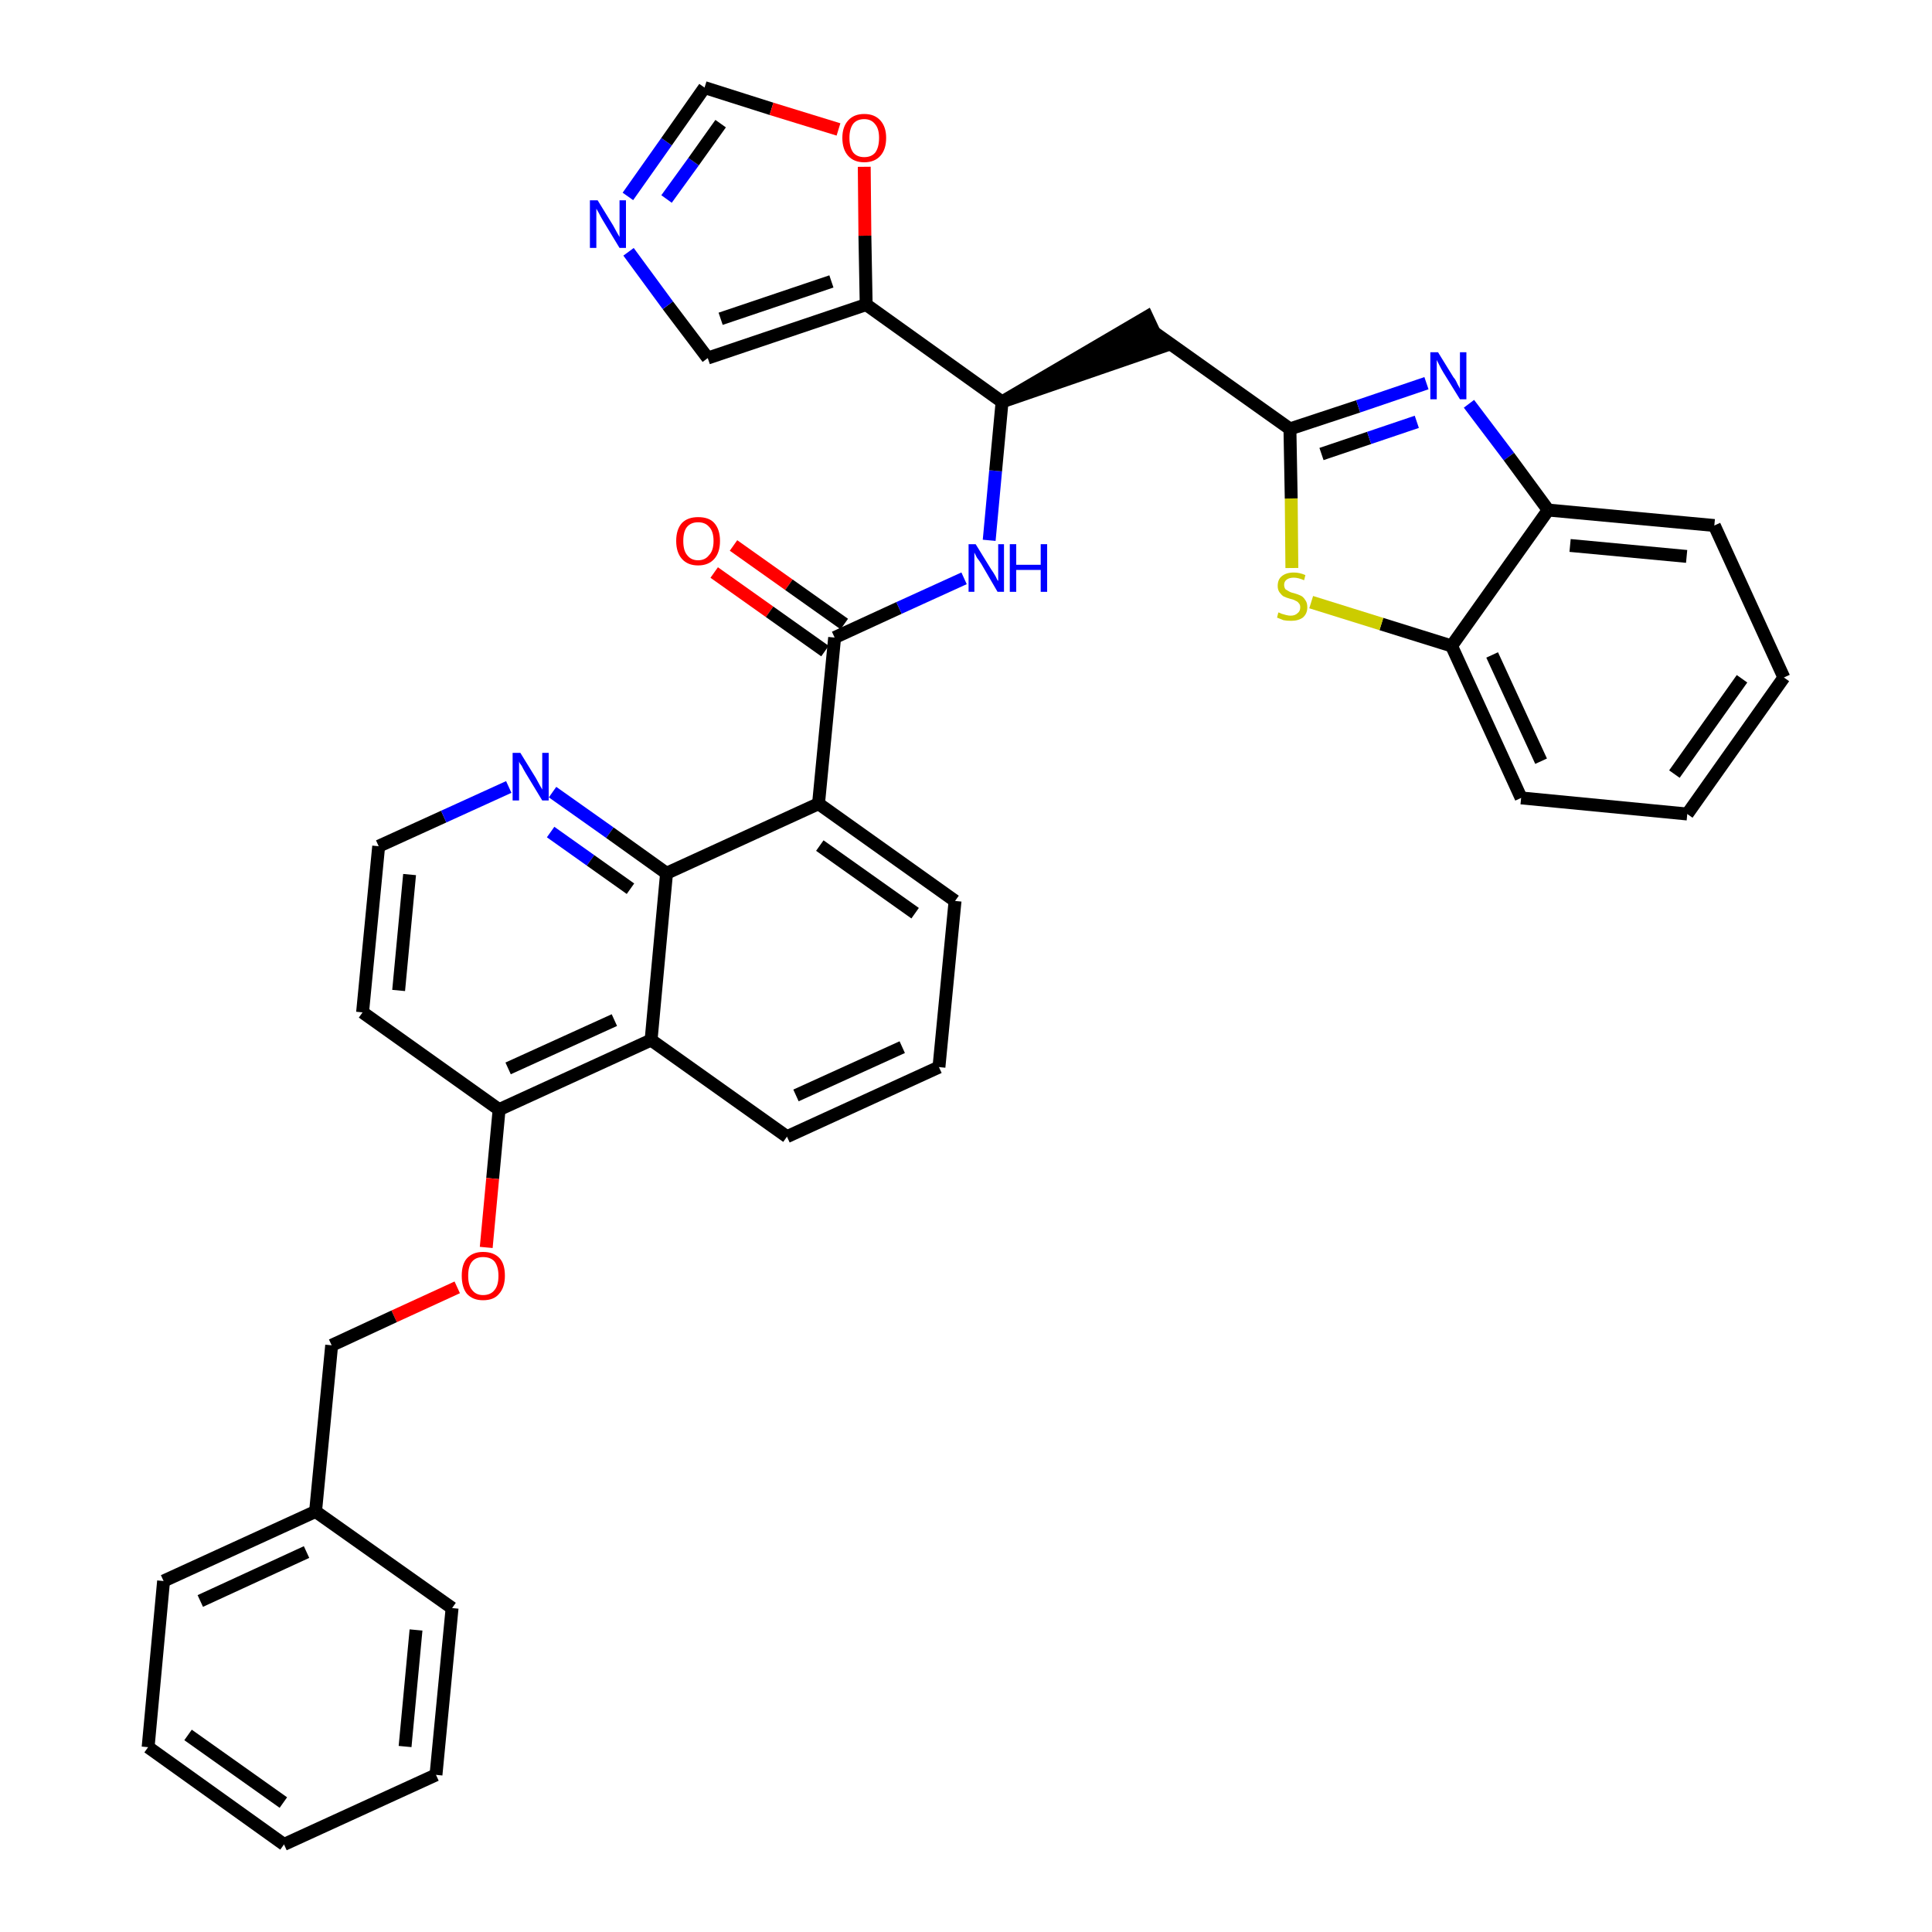 <?xml version='1.0' encoding='iso-8859-1'?>
<svg version='1.1' baseProfile='full'
              xmlns='http://www.w3.org/2000/svg'
                      xmlns:rdkit='http://www.rdkit.org/xml'
                      xmlns:xlink='http://www.w3.org/1999/xlink'
                  xml:space='preserve'
width='300px' height='300px' viewBox='0 0 300 300'>
<!-- END OF HEADER -->
<path class='bond-0 atom-0 atom-1' d='M 110.9,88.9 L 119.5,95.0' style='fill:none;fill-rule:evenodd;stroke:#FF0000;stroke-width:2.0px;stroke-linecap:butt;stroke-linejoin:miter;stroke-opacity:1' />
<path class='bond-0 atom-0 atom-1' d='M 119.5,95.0 L 128.1,101.1' style='fill:none;fill-rule:evenodd;stroke:#000000;stroke-width:2.0px;stroke-linecap:butt;stroke-linejoin:miter;stroke-opacity:1' />
<path class='bond-0 atom-0 atom-1' d='M 113.9,84.7 L 122.5,90.8' style='fill:none;fill-rule:evenodd;stroke:#FF0000;stroke-width:2.0px;stroke-linecap:butt;stroke-linejoin:miter;stroke-opacity:1' />
<path class='bond-0 atom-0 atom-1' d='M 122.5,90.8 L 131.1,96.9' style='fill:none;fill-rule:evenodd;stroke:#000000;stroke-width:2.0px;stroke-linecap:butt;stroke-linejoin:miter;stroke-opacity:1' />
<path class='bond-1 atom-1 atom-2' d='M 129.6,99.0 L 139.6,94.4' style='fill:none;fill-rule:evenodd;stroke:#000000;stroke-width:2.0px;stroke-linecap:butt;stroke-linejoin:miter;stroke-opacity:1' />
<path class='bond-1 atom-1 atom-2' d='M 139.6,94.4 L 149.7,89.8' style='fill:none;fill-rule:evenodd;stroke:#0000FF;stroke-width:2.0px;stroke-linecap:butt;stroke-linejoin:miter;stroke-opacity:1' />
<path class='bond-18 atom-1 atom-19' d='M 129.6,99.0 L 127.1,124.8' style='fill:none;fill-rule:evenodd;stroke:#000000;stroke-width:2.0px;stroke-linecap:butt;stroke-linejoin:miter;stroke-opacity:1' />
<path class='bond-2 atom-2 atom-3' d='M 153.6,83.9 L 154.6,73.1' style='fill:none;fill-rule:evenodd;stroke:#0000FF;stroke-width:2.0px;stroke-linecap:butt;stroke-linejoin:miter;stroke-opacity:1' />
<path class='bond-2 atom-2 atom-3' d='M 154.6,73.1 L 155.6,62.4' style='fill:none;fill-rule:evenodd;stroke:#000000;stroke-width:2.0px;stroke-linecap:butt;stroke-linejoin:miter;stroke-opacity:1' />
<path class='bond-3 atom-3 atom-4' d='M 155.6,62.4 L 180.3,53.9 L 178.1,49.2 Z' style='fill:#000000;fill-rule:evenodd;fill-opacity:1;stroke:#000000;stroke-width:2.0px;stroke-linecap:butt;stroke-linejoin:miter;stroke-opacity:1;' />
<path class='bond-13 atom-3 atom-14' d='M 155.6,62.4 L 134.5,47.3' style='fill:none;fill-rule:evenodd;stroke:#000000;stroke-width:2.0px;stroke-linecap:butt;stroke-linejoin:miter;stroke-opacity:1' />
<path class='bond-4 atom-4 atom-5' d='M 179.2,51.6 L 200.3,66.6' style='fill:none;fill-rule:evenodd;stroke:#000000;stroke-width:2.0px;stroke-linecap:butt;stroke-linejoin:miter;stroke-opacity:1' />
<path class='bond-5 atom-5 atom-6' d='M 200.3,66.6 L 210.9,63.1' style='fill:none;fill-rule:evenodd;stroke:#000000;stroke-width:2.0px;stroke-linecap:butt;stroke-linejoin:miter;stroke-opacity:1' />
<path class='bond-5 atom-5 atom-6' d='M 210.9,63.1 L 221.5,59.5' style='fill:none;fill-rule:evenodd;stroke:#0000FF;stroke-width:2.0px;stroke-linecap:butt;stroke-linejoin:miter;stroke-opacity:1' />
<path class='bond-5 atom-5 atom-6' d='M 205.2,70.5 L 212.6,68.0' style='fill:none;fill-rule:evenodd;stroke:#000000;stroke-width:2.0px;stroke-linecap:butt;stroke-linejoin:miter;stroke-opacity:1' />
<path class='bond-5 atom-5 atom-6' d='M 212.6,68.0 L 220.0,65.5' style='fill:none;fill-rule:evenodd;stroke:#0000FF;stroke-width:2.0px;stroke-linecap:butt;stroke-linejoin:miter;stroke-opacity:1' />
<path class='bond-36 atom-13 atom-5' d='M 200.6,88.2 L 200.5,77.4' style='fill:none;fill-rule:evenodd;stroke:#CCCC00;stroke-width:2.0px;stroke-linecap:butt;stroke-linejoin:miter;stroke-opacity:1' />
<path class='bond-36 atom-13 atom-5' d='M 200.5,77.4 L 200.3,66.6' style='fill:none;fill-rule:evenodd;stroke:#000000;stroke-width:2.0px;stroke-linecap:butt;stroke-linejoin:miter;stroke-opacity:1' />
<path class='bond-6 atom-6 atom-7' d='M 228.1,62.7 L 234.3,70.9' style='fill:none;fill-rule:evenodd;stroke:#0000FF;stroke-width:2.0px;stroke-linecap:butt;stroke-linejoin:miter;stroke-opacity:1' />
<path class='bond-6 atom-6 atom-7' d='M 234.3,70.9 L 240.4,79.2' style='fill:none;fill-rule:evenodd;stroke:#000000;stroke-width:2.0px;stroke-linecap:butt;stroke-linejoin:miter;stroke-opacity:1' />
<path class='bond-7 atom-7 atom-8' d='M 240.4,79.2 L 266.2,81.6' style='fill:none;fill-rule:evenodd;stroke:#000000;stroke-width:2.0px;stroke-linecap:butt;stroke-linejoin:miter;stroke-opacity:1' />
<path class='bond-7 atom-7 atom-8' d='M 243.8,84.7 L 261.9,86.4' style='fill:none;fill-rule:evenodd;stroke:#000000;stroke-width:2.0px;stroke-linecap:butt;stroke-linejoin:miter;stroke-opacity:1' />
<path class='bond-39 atom-12 atom-7' d='M 225.4,100.3 L 240.4,79.2' style='fill:none;fill-rule:evenodd;stroke:#000000;stroke-width:2.0px;stroke-linecap:butt;stroke-linejoin:miter;stroke-opacity:1' />
<path class='bond-8 atom-8 atom-9' d='M 266.2,81.6 L 277.0,105.2' style='fill:none;fill-rule:evenodd;stroke:#000000;stroke-width:2.0px;stroke-linecap:butt;stroke-linejoin:miter;stroke-opacity:1' />
<path class='bond-9 atom-9 atom-10' d='M 277.0,105.2 L 262.0,126.4' style='fill:none;fill-rule:evenodd;stroke:#000000;stroke-width:2.0px;stroke-linecap:butt;stroke-linejoin:miter;stroke-opacity:1' />
<path class='bond-9 atom-9 atom-10' d='M 270.5,105.4 L 260.0,120.2' style='fill:none;fill-rule:evenodd;stroke:#000000;stroke-width:2.0px;stroke-linecap:butt;stroke-linejoin:miter;stroke-opacity:1' />
<path class='bond-10 atom-10 atom-11' d='M 262.0,126.4 L 236.2,123.9' style='fill:none;fill-rule:evenodd;stroke:#000000;stroke-width:2.0px;stroke-linecap:butt;stroke-linejoin:miter;stroke-opacity:1' />
<path class='bond-11 atom-11 atom-12' d='M 236.2,123.9 L 225.4,100.3' style='fill:none;fill-rule:evenodd;stroke:#000000;stroke-width:2.0px;stroke-linecap:butt;stroke-linejoin:miter;stroke-opacity:1' />
<path class='bond-11 atom-11 atom-12' d='M 239.3,118.2 L 231.7,101.7' style='fill:none;fill-rule:evenodd;stroke:#000000;stroke-width:2.0px;stroke-linecap:butt;stroke-linejoin:miter;stroke-opacity:1' />
<path class='bond-12 atom-12 atom-13' d='M 225.4,100.3 L 214.5,96.9' style='fill:none;fill-rule:evenodd;stroke:#000000;stroke-width:2.0px;stroke-linecap:butt;stroke-linejoin:miter;stroke-opacity:1' />
<path class='bond-12 atom-12 atom-13' d='M 214.5,96.9 L 203.6,93.5' style='fill:none;fill-rule:evenodd;stroke:#CCCC00;stroke-width:2.0px;stroke-linecap:butt;stroke-linejoin:miter;stroke-opacity:1' />
<path class='bond-14 atom-14 atom-15' d='M 134.5,47.3 L 109.9,55.6' style='fill:none;fill-rule:evenodd;stroke:#000000;stroke-width:2.0px;stroke-linecap:butt;stroke-linejoin:miter;stroke-opacity:1' />
<path class='bond-14 atom-14 atom-15' d='M 129.1,43.7 L 111.9,49.5' style='fill:none;fill-rule:evenodd;stroke:#000000;stroke-width:2.0px;stroke-linecap:butt;stroke-linejoin:miter;stroke-opacity:1' />
<path class='bond-37 atom-18 atom-14' d='M 134.2,25.9 L 134.3,36.6' style='fill:none;fill-rule:evenodd;stroke:#FF0000;stroke-width:2.0px;stroke-linecap:butt;stroke-linejoin:miter;stroke-opacity:1' />
<path class='bond-37 atom-18 atom-14' d='M 134.3,36.6 L 134.5,47.3' style='fill:none;fill-rule:evenodd;stroke:#000000;stroke-width:2.0px;stroke-linecap:butt;stroke-linejoin:miter;stroke-opacity:1' />
<path class='bond-15 atom-15 atom-16' d='M 109.9,55.6 L 103.7,47.4' style='fill:none;fill-rule:evenodd;stroke:#000000;stroke-width:2.0px;stroke-linecap:butt;stroke-linejoin:miter;stroke-opacity:1' />
<path class='bond-15 atom-15 atom-16' d='M 103.7,47.4 L 97.6,39.1' style='fill:none;fill-rule:evenodd;stroke:#0000FF;stroke-width:2.0px;stroke-linecap:butt;stroke-linejoin:miter;stroke-opacity:1' />
<path class='bond-16 atom-16 atom-17' d='M 97.5,30.5 L 103.5,22.0' style='fill:none;fill-rule:evenodd;stroke:#0000FF;stroke-width:2.0px;stroke-linecap:butt;stroke-linejoin:miter;stroke-opacity:1' />
<path class='bond-16 atom-16 atom-17' d='M 103.5,22.0 L 109.4,13.6' style='fill:none;fill-rule:evenodd;stroke:#000000;stroke-width:2.0px;stroke-linecap:butt;stroke-linejoin:miter;stroke-opacity:1' />
<path class='bond-16 atom-16 atom-17' d='M 103.5,30.9 L 107.7,25.1' style='fill:none;fill-rule:evenodd;stroke:#0000FF;stroke-width:2.0px;stroke-linecap:butt;stroke-linejoin:miter;stroke-opacity:1' />
<path class='bond-16 atom-16 atom-17' d='M 107.7,25.1 L 111.9,19.2' style='fill:none;fill-rule:evenodd;stroke:#000000;stroke-width:2.0px;stroke-linecap:butt;stroke-linejoin:miter;stroke-opacity:1' />
<path class='bond-17 atom-17 atom-18' d='M 109.4,13.6 L 119.8,16.9' style='fill:none;fill-rule:evenodd;stroke:#000000;stroke-width:2.0px;stroke-linecap:butt;stroke-linejoin:miter;stroke-opacity:1' />
<path class='bond-17 atom-17 atom-18' d='M 119.8,16.9 L 130.2,20.1' style='fill:none;fill-rule:evenodd;stroke:#FF0000;stroke-width:2.0px;stroke-linecap:butt;stroke-linejoin:miter;stroke-opacity:1' />
<path class='bond-19 atom-19 atom-20' d='M 127.1,124.8 L 148.3,139.9' style='fill:none;fill-rule:evenodd;stroke:#000000;stroke-width:2.0px;stroke-linecap:butt;stroke-linejoin:miter;stroke-opacity:1' />
<path class='bond-19 atom-19 atom-20' d='M 127.3,131.3 L 142.1,141.8' style='fill:none;fill-rule:evenodd;stroke:#000000;stroke-width:2.0px;stroke-linecap:butt;stroke-linejoin:miter;stroke-opacity:1' />
<path class='bond-38 atom-36 atom-19' d='M 103.5,135.6 L 127.1,124.8' style='fill:none;fill-rule:evenodd;stroke:#000000;stroke-width:2.0px;stroke-linecap:butt;stroke-linejoin:miter;stroke-opacity:1' />
<path class='bond-20 atom-20 atom-21' d='M 148.3,139.9 L 145.8,165.7' style='fill:none;fill-rule:evenodd;stroke:#000000;stroke-width:2.0px;stroke-linecap:butt;stroke-linejoin:miter;stroke-opacity:1' />
<path class='bond-21 atom-21 atom-22' d='M 145.8,165.7 L 122.2,176.5' style='fill:none;fill-rule:evenodd;stroke:#000000;stroke-width:2.0px;stroke-linecap:butt;stroke-linejoin:miter;stroke-opacity:1' />
<path class='bond-21 atom-21 atom-22' d='M 140.1,162.6 L 123.6,170.1' style='fill:none;fill-rule:evenodd;stroke:#000000;stroke-width:2.0px;stroke-linecap:butt;stroke-linejoin:miter;stroke-opacity:1' />
<path class='bond-22 atom-22 atom-23' d='M 122.2,176.5 L 101.1,161.5' style='fill:none;fill-rule:evenodd;stroke:#000000;stroke-width:2.0px;stroke-linecap:butt;stroke-linejoin:miter;stroke-opacity:1' />
<path class='bond-23 atom-23 atom-24' d='M 101.1,161.5 L 77.5,172.3' style='fill:none;fill-rule:evenodd;stroke:#000000;stroke-width:2.0px;stroke-linecap:butt;stroke-linejoin:miter;stroke-opacity:1' />
<path class='bond-23 atom-23 atom-24' d='M 95.4,158.4 L 78.9,165.9' style='fill:none;fill-rule:evenodd;stroke:#000000;stroke-width:2.0px;stroke-linecap:butt;stroke-linejoin:miter;stroke-opacity:1' />
<path class='bond-40 atom-36 atom-23' d='M 103.5,135.6 L 101.1,161.5' style='fill:none;fill-rule:evenodd;stroke:#000000;stroke-width:2.0px;stroke-linecap:butt;stroke-linejoin:miter;stroke-opacity:1' />
<path class='bond-24 atom-24 atom-25' d='M 77.5,172.3 L 76.5,183.0' style='fill:none;fill-rule:evenodd;stroke:#000000;stroke-width:2.0px;stroke-linecap:butt;stroke-linejoin:miter;stroke-opacity:1' />
<path class='bond-24 atom-24 atom-25' d='M 76.5,183.0 L 75.5,193.7' style='fill:none;fill-rule:evenodd;stroke:#FF0000;stroke-width:2.0px;stroke-linecap:butt;stroke-linejoin:miter;stroke-opacity:1' />
<path class='bond-32 atom-24 atom-33' d='M 77.5,172.3 L 56.3,157.2' style='fill:none;fill-rule:evenodd;stroke:#000000;stroke-width:2.0px;stroke-linecap:butt;stroke-linejoin:miter;stroke-opacity:1' />
<path class='bond-25 atom-25 atom-26' d='M 71.0,199.9 L 61.2,204.4' style='fill:none;fill-rule:evenodd;stroke:#FF0000;stroke-width:2.0px;stroke-linecap:butt;stroke-linejoin:miter;stroke-opacity:1' />
<path class='bond-25 atom-25 atom-26' d='M 61.2,204.4 L 51.5,208.9' style='fill:none;fill-rule:evenodd;stroke:#000000;stroke-width:2.0px;stroke-linecap:butt;stroke-linejoin:miter;stroke-opacity:1' />
<path class='bond-26 atom-26 atom-27' d='M 51.5,208.9 L 49.0,234.7' style='fill:none;fill-rule:evenodd;stroke:#000000;stroke-width:2.0px;stroke-linecap:butt;stroke-linejoin:miter;stroke-opacity:1' />
<path class='bond-27 atom-27 atom-28' d='M 49.0,234.7 L 25.4,245.5' style='fill:none;fill-rule:evenodd;stroke:#000000;stroke-width:2.0px;stroke-linecap:butt;stroke-linejoin:miter;stroke-opacity:1' />
<path class='bond-27 atom-27 atom-28' d='M 47.6,241.0 L 31.1,248.6' style='fill:none;fill-rule:evenodd;stroke:#000000;stroke-width:2.0px;stroke-linecap:butt;stroke-linejoin:miter;stroke-opacity:1' />
<path class='bond-41 atom-32 atom-27' d='M 70.2,249.7 L 49.0,234.7' style='fill:none;fill-rule:evenodd;stroke:#000000;stroke-width:2.0px;stroke-linecap:butt;stroke-linejoin:miter;stroke-opacity:1' />
<path class='bond-28 atom-28 atom-29' d='M 25.4,245.5 L 23.0,271.3' style='fill:none;fill-rule:evenodd;stroke:#000000;stroke-width:2.0px;stroke-linecap:butt;stroke-linejoin:miter;stroke-opacity:1' />
<path class='bond-29 atom-29 atom-30' d='M 23.0,271.3 L 44.1,286.4' style='fill:none;fill-rule:evenodd;stroke:#000000;stroke-width:2.0px;stroke-linecap:butt;stroke-linejoin:miter;stroke-opacity:1' />
<path class='bond-29 atom-29 atom-30' d='M 29.2,269.4 L 44.0,279.9' style='fill:none;fill-rule:evenodd;stroke:#000000;stroke-width:2.0px;stroke-linecap:butt;stroke-linejoin:miter;stroke-opacity:1' />
<path class='bond-30 atom-30 atom-31' d='M 44.1,286.4 L 67.7,275.6' style='fill:none;fill-rule:evenodd;stroke:#000000;stroke-width:2.0px;stroke-linecap:butt;stroke-linejoin:miter;stroke-opacity:1' />
<path class='bond-31 atom-31 atom-32' d='M 67.7,275.6 L 70.2,249.7' style='fill:none;fill-rule:evenodd;stroke:#000000;stroke-width:2.0px;stroke-linecap:butt;stroke-linejoin:miter;stroke-opacity:1' />
<path class='bond-31 atom-31 atom-32' d='M 62.9,271.2 L 64.6,253.1' style='fill:none;fill-rule:evenodd;stroke:#000000;stroke-width:2.0px;stroke-linecap:butt;stroke-linejoin:miter;stroke-opacity:1' />
<path class='bond-33 atom-33 atom-34' d='M 56.3,157.2 L 58.8,131.4' style='fill:none;fill-rule:evenodd;stroke:#000000;stroke-width:2.0px;stroke-linecap:butt;stroke-linejoin:miter;stroke-opacity:1' />
<path class='bond-33 atom-33 atom-34' d='M 61.9,153.8 L 63.6,135.8' style='fill:none;fill-rule:evenodd;stroke:#000000;stroke-width:2.0px;stroke-linecap:butt;stroke-linejoin:miter;stroke-opacity:1' />
<path class='bond-34 atom-34 atom-35' d='M 58.8,131.4 L 68.9,126.8' style='fill:none;fill-rule:evenodd;stroke:#000000;stroke-width:2.0px;stroke-linecap:butt;stroke-linejoin:miter;stroke-opacity:1' />
<path class='bond-34 atom-34 atom-35' d='M 68.9,126.8 L 79.0,122.2' style='fill:none;fill-rule:evenodd;stroke:#0000FF;stroke-width:2.0px;stroke-linecap:butt;stroke-linejoin:miter;stroke-opacity:1' />
<path class='bond-35 atom-35 atom-36' d='M 85.8,123.0 L 94.7,129.3' style='fill:none;fill-rule:evenodd;stroke:#0000FF;stroke-width:2.0px;stroke-linecap:butt;stroke-linejoin:miter;stroke-opacity:1' />
<path class='bond-35 atom-35 atom-36' d='M 94.7,129.3 L 103.5,135.6' style='fill:none;fill-rule:evenodd;stroke:#000000;stroke-width:2.0px;stroke-linecap:butt;stroke-linejoin:miter;stroke-opacity:1' />
<path class='bond-35 atom-35 atom-36' d='M 85.5,129.2 L 91.7,133.6' style='fill:none;fill-rule:evenodd;stroke:#0000FF;stroke-width:2.0px;stroke-linecap:butt;stroke-linejoin:miter;stroke-opacity:1' />
<path class='bond-35 atom-35 atom-36' d='M 91.7,133.6 L 97.9,138.0' style='fill:none;fill-rule:evenodd;stroke:#000000;stroke-width:2.0px;stroke-linecap:butt;stroke-linejoin:miter;stroke-opacity:1' />
<path  class='atom-0' d='M 105.0 84.0
Q 105.0 82.2, 105.9 81.2
Q 106.8 80.3, 108.4 80.3
Q 110.1 80.3, 110.9 81.2
Q 111.8 82.2, 111.8 84.0
Q 111.8 85.8, 110.9 86.8
Q 110.0 87.8, 108.4 87.8
Q 106.8 87.8, 105.9 86.8
Q 105.0 85.8, 105.0 84.0
M 108.4 87.0
Q 109.5 87.0, 110.1 86.2
Q 110.8 85.5, 110.8 84.0
Q 110.8 82.5, 110.1 81.8
Q 109.5 81.1, 108.4 81.1
Q 107.3 81.1, 106.7 81.8
Q 106.1 82.5, 106.1 84.0
Q 106.1 85.5, 106.7 86.2
Q 107.3 87.0, 108.4 87.0
' fill='#FF0000'/>
<path  class='atom-2' d='M 151.5 84.5
L 153.9 88.4
Q 154.2 88.8, 154.6 89.5
Q 154.9 90.2, 155.0 90.2
L 155.0 84.5
L 155.9 84.5
L 155.9 91.9
L 154.9 91.9
L 152.4 87.6
Q 152.1 87.1, 151.7 86.6
Q 151.4 86.0, 151.3 85.8
L 151.3 91.9
L 150.4 91.9
L 150.4 84.5
L 151.5 84.5
' fill='#0000FF'/>
<path  class='atom-2' d='M 156.8 84.5
L 157.8 84.5
L 157.8 87.7
L 161.6 87.7
L 161.6 84.5
L 162.6 84.5
L 162.6 91.9
L 161.6 91.9
L 161.6 88.5
L 157.8 88.5
L 157.8 91.9
L 156.8 91.9
L 156.8 84.5
' fill='#0000FF'/>
<path  class='atom-6' d='M 223.3 54.7
L 225.7 58.6
Q 226.0 58.9, 226.3 59.6
Q 226.7 60.3, 226.7 60.4
L 226.7 54.7
L 227.7 54.7
L 227.7 62.0
L 226.7 62.0
L 224.1 57.8
Q 223.8 57.3, 223.5 56.7
Q 223.2 56.1, 223.1 55.9
L 223.1 62.0
L 222.1 62.0
L 222.1 54.7
L 223.3 54.7
' fill='#0000FF'/>
<path  class='atom-13' d='M 198.5 95.1
Q 198.6 95.1, 199.0 95.3
Q 199.3 95.4, 199.7 95.5
Q 200.1 95.6, 200.4 95.6
Q 201.1 95.6, 201.5 95.2
Q 201.9 94.9, 201.9 94.3
Q 201.9 93.9, 201.7 93.7
Q 201.5 93.4, 201.2 93.3
Q 200.9 93.1, 200.4 93.0
Q 199.7 92.8, 199.3 92.6
Q 199.0 92.4, 198.7 92.0
Q 198.4 91.6, 198.4 91.0
Q 198.4 90.0, 199.0 89.5
Q 199.7 88.9, 200.9 88.9
Q 201.8 88.9, 202.7 89.3
L 202.5 90.1
Q 201.6 89.7, 200.9 89.7
Q 200.2 89.7, 199.8 90.0
Q 199.4 90.3, 199.4 90.8
Q 199.4 91.2, 199.6 91.5
Q 199.9 91.7, 200.1 91.8
Q 200.4 92.0, 200.9 92.1
Q 201.6 92.3, 202.0 92.5
Q 202.4 92.7, 202.7 93.2
Q 203.0 93.6, 203.0 94.3
Q 203.0 95.3, 202.3 95.9
Q 201.6 96.4, 200.5 96.4
Q 199.8 96.4, 199.3 96.3
Q 198.8 96.1, 198.3 95.9
L 198.5 95.1
' fill='#CCCC00'/>
<path  class='atom-16' d='M 92.8 31.1
L 95.2 35.0
Q 95.4 35.4, 95.8 36.1
Q 96.2 36.8, 96.2 36.8
L 96.2 31.1
L 97.2 31.1
L 97.2 38.5
L 96.2 38.5
L 93.6 34.2
Q 93.3 33.7, 93.0 33.1
Q 92.7 32.6, 92.6 32.4
L 92.6 38.5
L 91.6 38.5
L 91.6 31.1
L 92.8 31.1
' fill='#0000FF'/>
<path  class='atom-18' d='M 130.8 21.4
Q 130.8 19.7, 131.7 18.7
Q 132.6 17.7, 134.2 17.7
Q 135.8 17.7, 136.7 18.7
Q 137.6 19.7, 137.6 21.4
Q 137.6 23.2, 136.7 24.2
Q 135.8 25.2, 134.2 25.2
Q 132.6 25.2, 131.7 24.2
Q 130.8 23.2, 130.8 21.4
M 134.2 24.4
Q 135.3 24.4, 135.9 23.7
Q 136.5 22.9, 136.5 21.4
Q 136.5 20.0, 135.9 19.3
Q 135.3 18.5, 134.2 18.5
Q 133.1 18.5, 132.5 19.2
Q 131.9 20.0, 131.9 21.4
Q 131.9 22.9, 132.5 23.7
Q 133.1 24.4, 134.2 24.4
' fill='#FF0000'/>
<path  class='atom-25' d='M 71.7 198.1
Q 71.7 196.3, 72.5 195.4
Q 73.4 194.4, 75.0 194.4
Q 76.7 194.4, 77.6 195.4
Q 78.4 196.3, 78.4 198.1
Q 78.4 199.9, 77.5 200.9
Q 76.7 201.9, 75.0 201.9
Q 73.4 201.9, 72.5 200.9
Q 71.7 199.9, 71.7 198.1
M 75.0 201.1
Q 76.2 201.1, 76.8 200.3
Q 77.4 199.6, 77.4 198.1
Q 77.4 196.7, 76.8 195.9
Q 76.2 195.2, 75.0 195.2
Q 73.9 195.2, 73.3 195.9
Q 72.7 196.6, 72.7 198.1
Q 72.7 199.6, 73.3 200.3
Q 73.9 201.1, 75.0 201.1
' fill='#FF0000'/>
<path  class='atom-35' d='M 80.8 116.9
L 83.2 120.8
Q 83.4 121.2, 83.8 121.9
Q 84.2 122.6, 84.2 122.6
L 84.2 116.9
L 85.2 116.9
L 85.2 124.3
L 84.2 124.3
L 81.6 120.0
Q 81.3 119.5, 81.0 118.9
Q 80.6 118.4, 80.6 118.2
L 80.6 124.3
L 79.6 124.3
L 79.6 116.9
L 80.8 116.9
' fill='#0000FF'/>
</svg>
